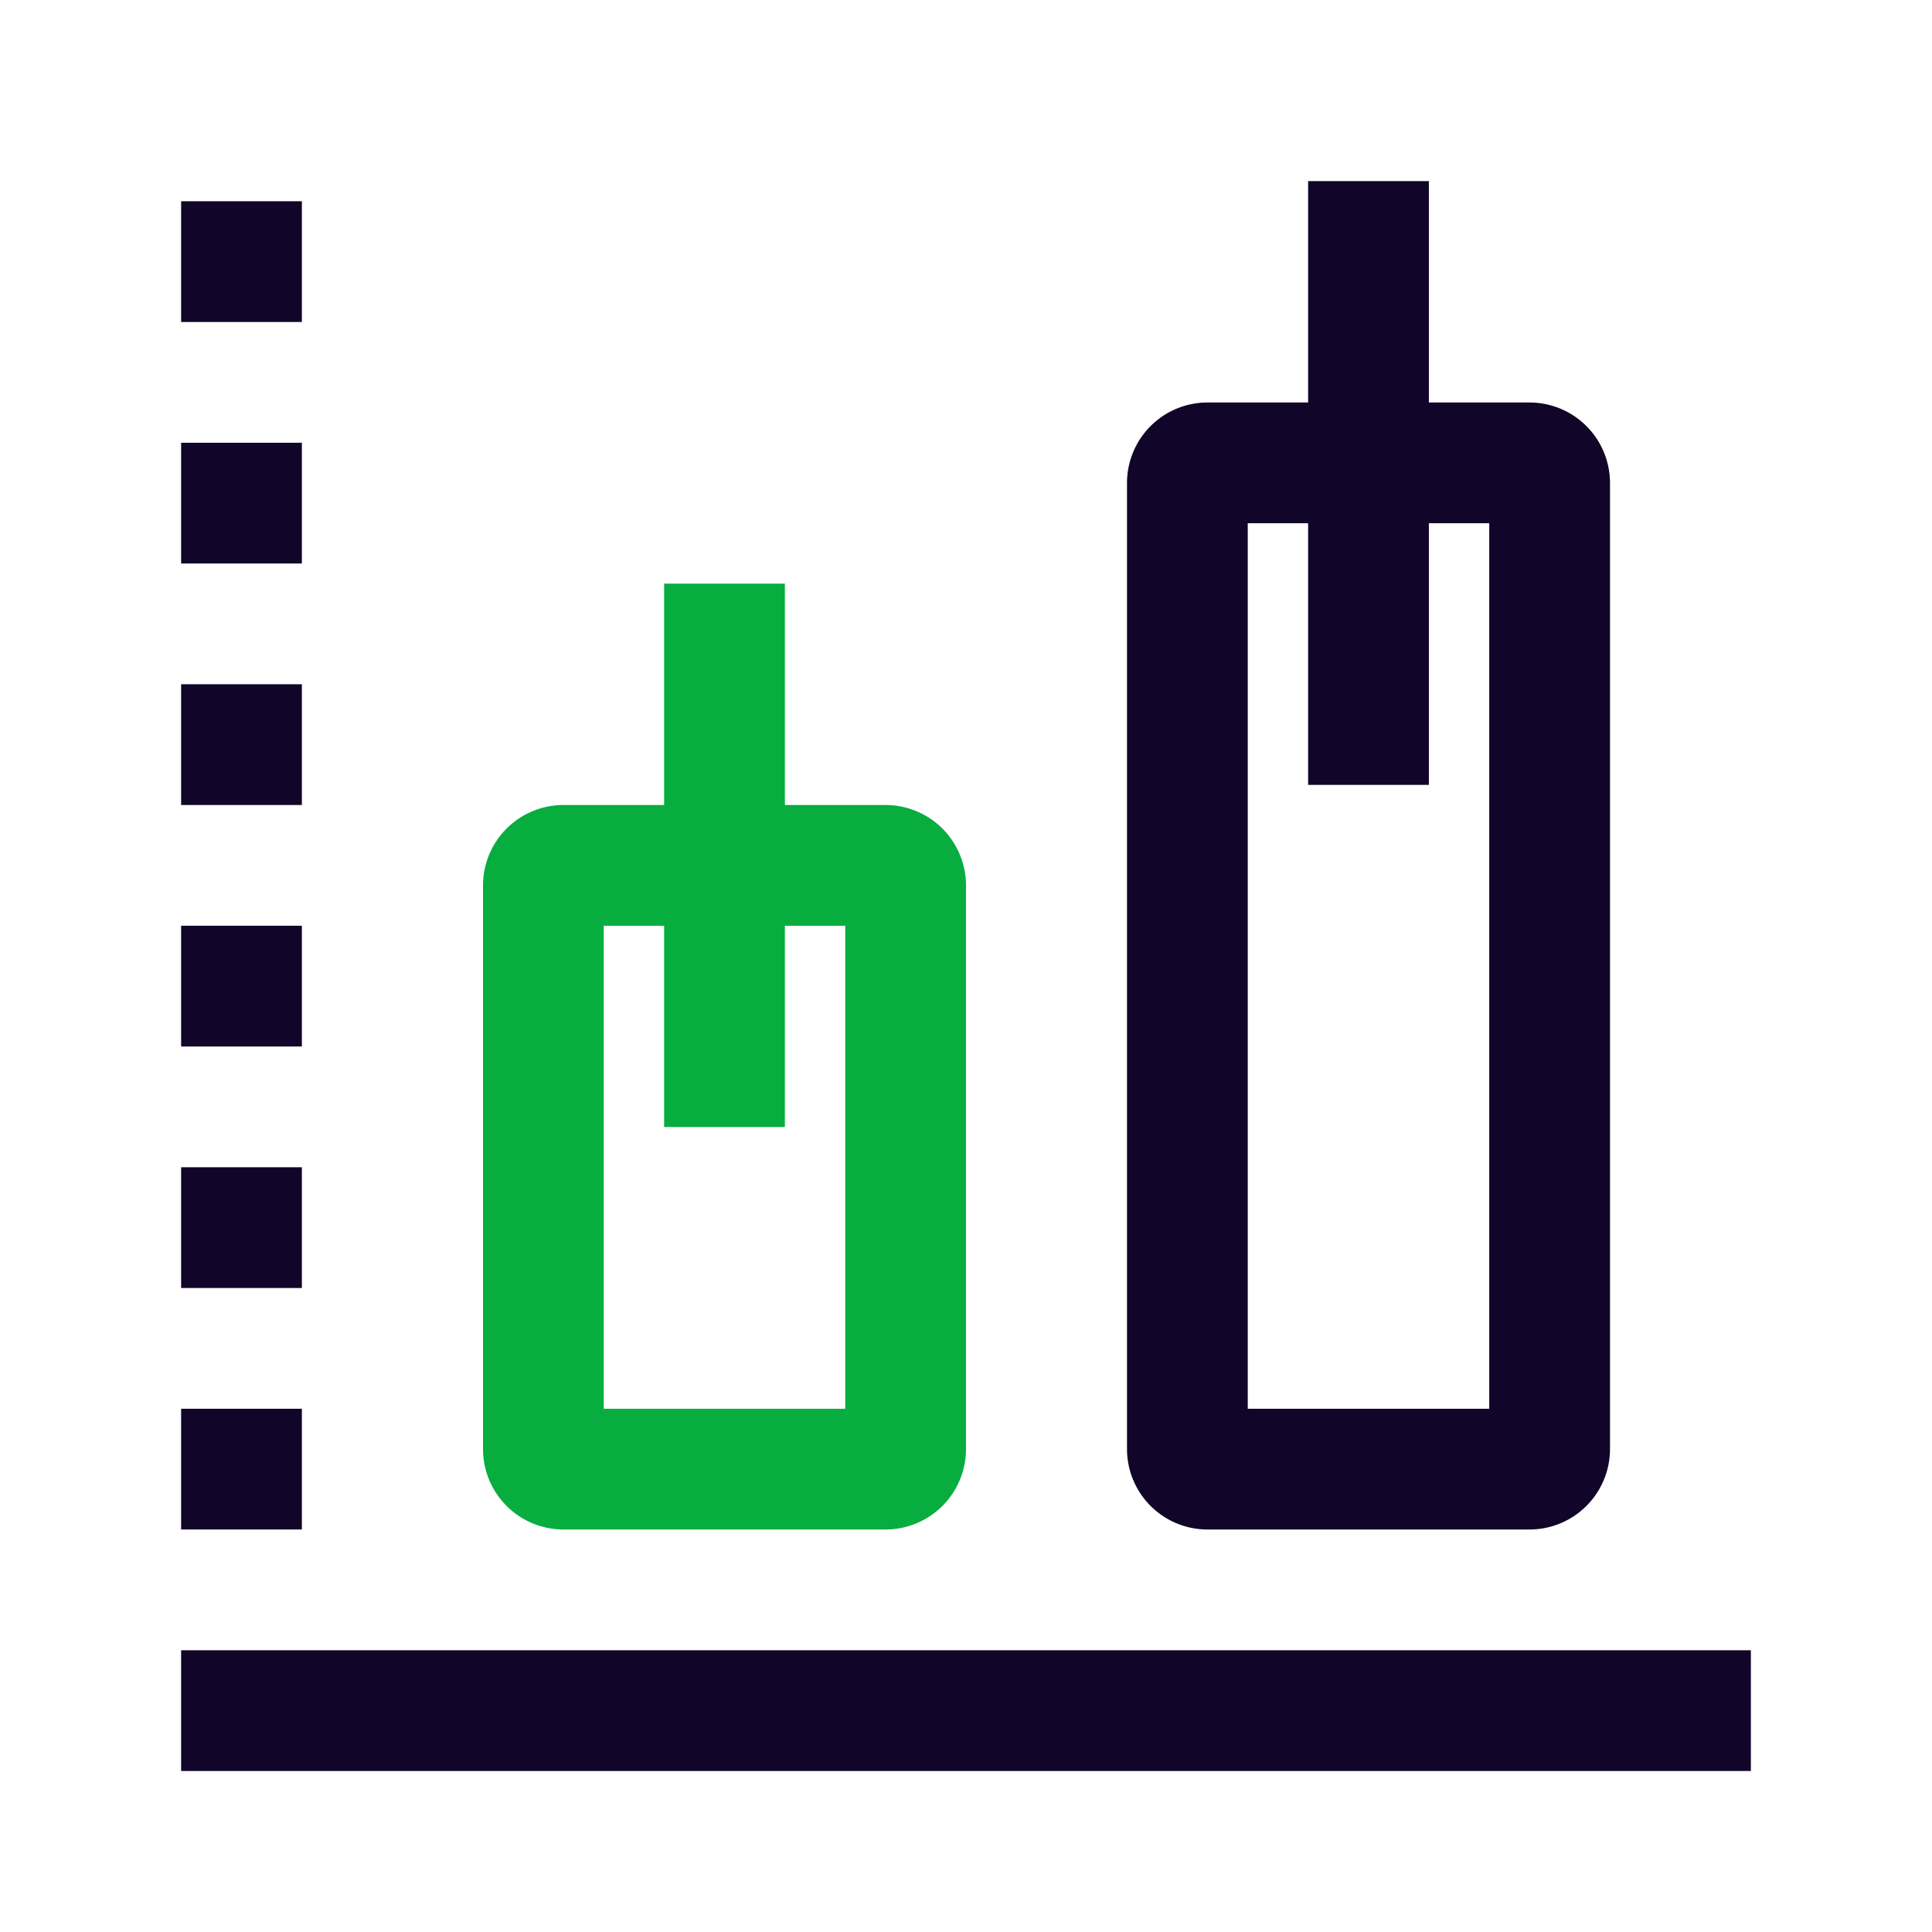 <svg xmlns="http://www.w3.org/2000/svg" width="24" height="24" fill="none"><path fill="#110529" fill-rule="evenodd" d="M2.25 20.5h19.5V22H2.25zM3.75 2.5V4h-1.5V2.5zM3.75 5.5V7h-1.5V5.5zM3.75 8.5V10h-1.5V8.5zM3.75 11.5V13h-1.5v-1.5zM3.75 14.5V16h-1.5v-1.5zM3.75 17.5V19h-1.5v-1.5z" clip-rule="evenodd"/><path fill="#07AD3E" fill-rule="evenodd" d="M10.5 11.5h-3v6h3zM12 11v7a1 1 0 0 1-1 1H7a1 1 0 0 1-1-1v-7a1 1 0 0 1 1-1h4a1 1 0 0 1 1 1" clip-rule="evenodd"/><path fill="#07AD3E" fill-rule="evenodd" d="M9.75 7.25V14h-1.5V7.25z" clip-rule="evenodd"/><path fill="#110529" fill-rule="evenodd" d="M18.5 6.5h-3v11h3zM20 6v12a1 1 0 0 1-1 1h-4a1 1 0 0 1-1-1V6a1 1 0 0 1 1-1h4a1 1 0 0 1 1 1" clip-rule="evenodd"/><path fill="#110529" fill-rule="evenodd" d="M17.75 2.25v7.5h-1.5v-7.5z" clip-rule="evenodd"/></svg>